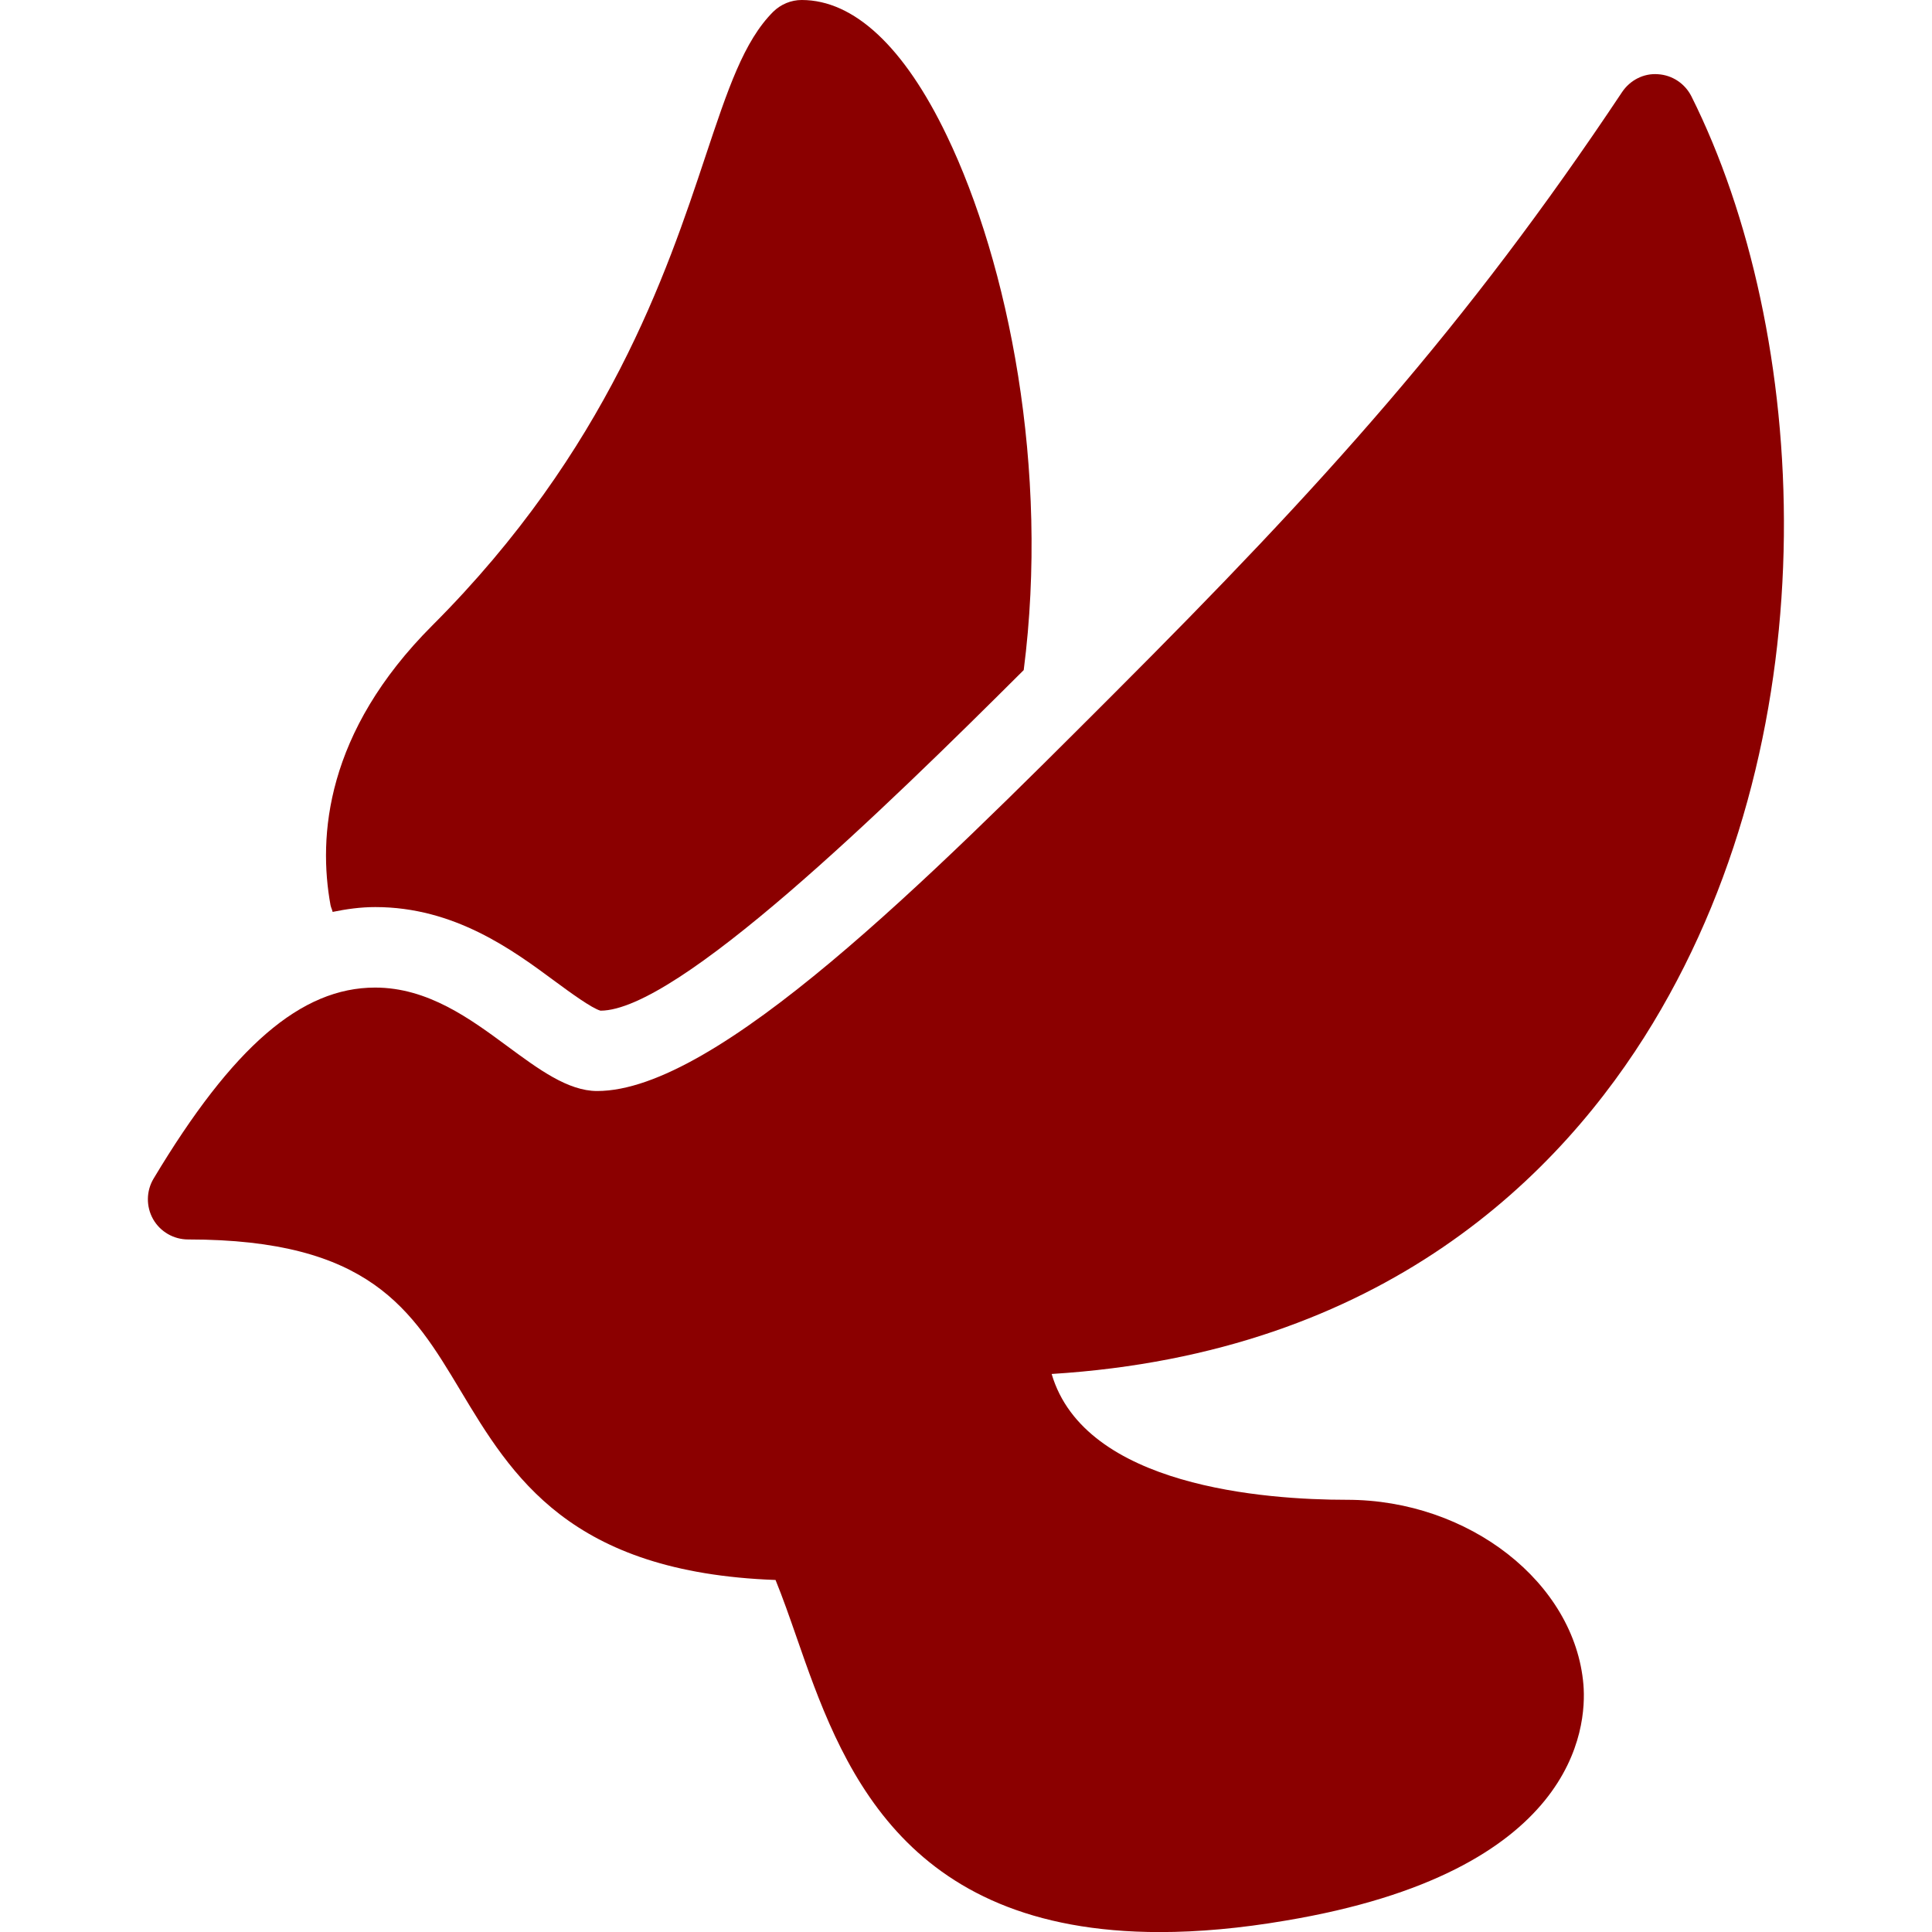 <svg fill="#8B0000" xmlns="http://www.w3.org/2000/svg" xmlns:xlink="http://www.w3.org/1999/xlink" version="1.1" viewBox="0 0 96 96" x="0px" y="0px"><path d="M57.64 96.004c-12.96 0-15.908-8.464-18.056-14.64-0.352-1.012-0.692-1.984-1.048-2.856-10.232-0.372-13.108-5.168-15.66-9.42-2.416-4.024-4.5-7.5-13.528-7.5-0.72 0-1.384-0.384-1.74-1.008-0.356-0.628-0.344-1.404 0.024-2.016 3.936-6.568 7.332-9.492 11.008-9.492 2.62 0 4.72 1.548 6.568 2.912 1.552 1.144 3.012 2.228 4.464 2.228 5.944 0 16.428-10.492 25.676-19.744 10.36-10.36 17.452-18.184 25.252-29.892 0.396-0.592 1.076-0.944 1.784-0.888 0.716 0.044 1.344 0.468 1.664 1.104 5.836 11.668 7.048 31.232-1.92 46.056-4.524 7.476-13.344 16.396-29.872 17.424 1.648 5.6 10.604 6.252 14.672 6.252 6.060 0 11.328 4.12 11.752 9.188 0.172 2.14-0.368 9.312-14.812 11.724-2.22 0.38-4.32 0.568-6.228 0.568z" fill="#8B0000"></path><path d="M16.528 45.312c0.684-0.14 1.384-0.24 2.12-0.24 3.94 0 6.832 2.136 8.94 3.696 0.732 0.54 1.828 1.34 2.252 1.452 3.816-0.008 14.024-9.94 21.028-16.924 1.284-9.976-0.752-20.176-3.824-26.56-2.116-4.408-4.608-6.736-7.208-6.736-0.528 0-1.036 0.212-1.416 0.584-1.464 1.464-2.256 3.856-3.364 7.176-1.936 5.82-4.868 14.608-13.568 23.312-5.316 5.316-5.688 10.5-5.064 13.908 0.024 0.12 0.080 0.216 0.104 0.332z" fill="#8B0000"></path></svg>